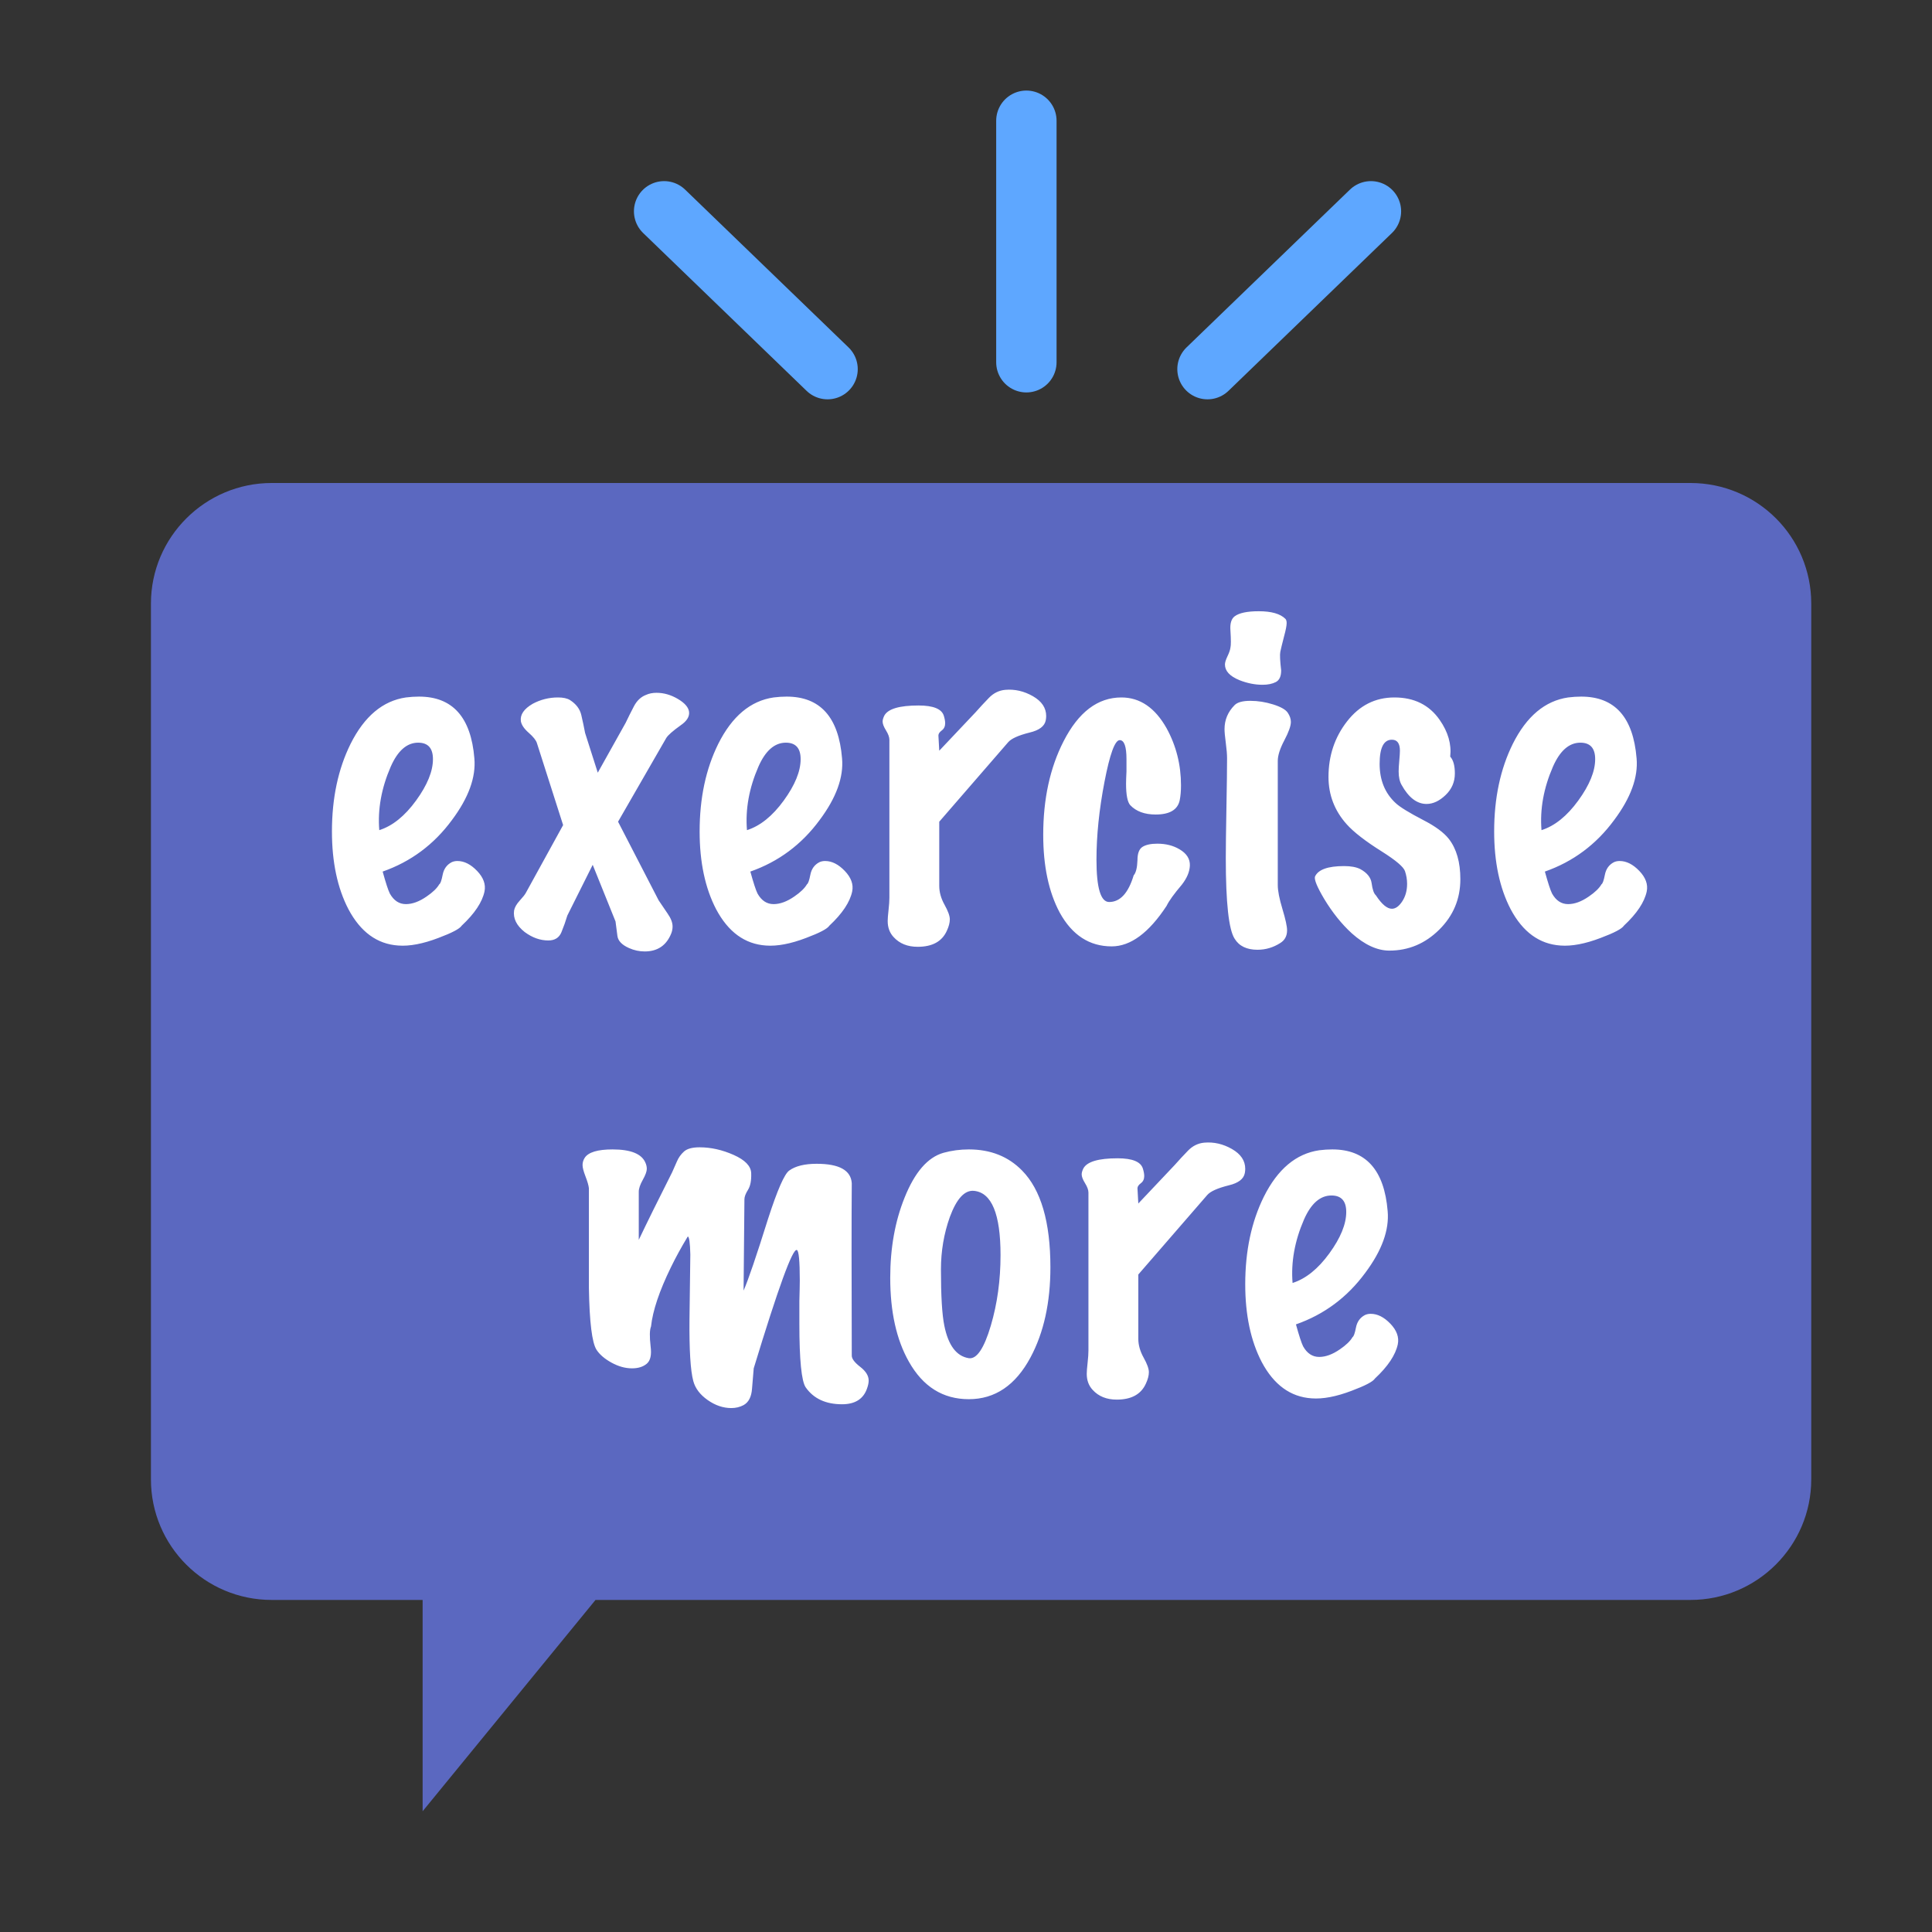 <svg xmlns="http://www.w3.org/2000/svg" width="64" height="64" viewBox="0 0 64 64">
  <rect x="0" y="0" width="64" height="64" fill="#333333" stroke="none"/>
  <g fill="none" fill-rule="evenodd">
    <path fill="#5B68C0" d="M19.727,53 L56,53 C58.201,53 60,51.211 60,49.005 L60,19.995 C60,17.785 58.209,16 56,16 L9,16 C6.799,16 5,17.789 5,19.995 L5,49.005 C5,51.215 6.791,53 9,53 L14,53 L14,60 L19.727,53 Z"/>
    <path fill="#FFF" d="M16.05,29.53 C15.975,29.885 15.723,30.263 15.294,30.664 C15.229,30.767 14.972,30.902 14.524,31.07 C14.011,31.266 13.567,31.35 13.194,31.322 C12.494,31.275 11.943,30.874 11.542,30.118 C11.178,29.418 10.996,28.559 10.996,27.542 C10.996,26.441 11.201,25.475 11.612,24.644 C12.069,23.729 12.681,23.216 13.446,23.104 C13.595,23.085 13.74,23.076 13.88,23.076 C14.991,23.076 15.602,23.757 15.714,25.12 C15.77,25.745 15.523,26.427 14.972,27.164 C14.375,27.976 13.609,28.545 12.676,28.872 C12.779,29.245 12.858,29.488 12.914,29.6 C13.045,29.833 13.222,29.95 13.446,29.95 C13.661,29.95 13.889,29.866 14.132,29.698 C14.337,29.558 14.477,29.423 14.552,29.292 C14.589,29.273 14.627,29.168 14.664,28.977 C14.701,28.786 14.799,28.648 14.958,28.564 C15.014,28.536 15.079,28.522 15.154,28.522 C15.378,28.522 15.595,28.632 15.805,28.851 C16.015,29.07 16.097,29.297 16.05,29.53 Z M13.852,24.602 C13.479,24.602 13.175,24.868 12.942,25.4 C12.634,26.109 12.508,26.809 12.564,27.5 C13.003,27.36 13.409,27.033 13.782,26.52 C14.155,26.007 14.342,25.549 14.342,25.148 C14.342,24.784 14.179,24.602 13.852,24.602 Z M22.826,23.58 C22.845,23.739 22.751,23.888 22.546,24.028 C22.285,24.215 22.126,24.355 22.07,24.448 L20.474,27.22 L21.818,29.824 C21.837,29.852 21.935,29.997 22.112,30.258 C22.224,30.417 22.28,30.561 22.28,30.692 C22.28,30.767 22.266,30.841 22.238,30.916 C22.079,31.317 21.785,31.518 21.356,31.518 C21.179,31.518 21.006,31.481 20.838,31.406 C20.605,31.303 20.476,31.17 20.453,31.007 C20.43,30.844 20.409,30.683 20.39,30.524 L19.634,28.648 L18.794,30.328 C18.738,30.515 18.673,30.699 18.598,30.881 C18.523,31.063 18.379,31.154 18.164,31.154 C17.893,31.154 17.632,31.061 17.38,30.874 C17.109,30.659 16.993,30.421 17.03,30.16 C17.049,30.057 17.112,29.948 17.219,29.831 C17.326,29.714 17.394,29.628 17.422,29.572 L18.654,27.332 L17.786,24.616 C17.758,24.523 17.667,24.408 17.513,24.273 C17.359,24.138 17.273,24.009 17.254,23.888 C17.226,23.673 17.357,23.482 17.646,23.314 C17.907,23.174 18.187,23.104 18.486,23.104 C18.654,23.104 18.785,23.132 18.878,23.188 C19.083,23.319 19.209,23.484 19.256,23.685 C19.303,23.886 19.345,24.084 19.382,24.28 L19.802,25.596 L20.726,23.944 C20.81,23.767 20.901,23.585 20.999,23.398 C21.097,23.211 21.23,23.085 21.398,23.02 C21.501,22.973 21.617,22.95 21.748,22.95 C21.991,22.95 22.226,23.018 22.455,23.153 C22.684,23.288 22.807,23.431 22.826,23.58 Z M28.23,29.53 C28.155,29.885 27.903,30.263 27.474,30.664 C27.409,30.767 27.152,30.902 26.704,31.07 C26.191,31.266 25.747,31.35 25.374,31.322 C24.674,31.275 24.123,30.874 23.722,30.118 C23.358,29.418 23.176,28.559 23.176,27.542 C23.176,26.441 23.381,25.475 23.792,24.644 C24.249,23.729 24.861,23.216 25.626,23.104 C25.775,23.085 25.92,23.076 26.06,23.076 C27.171,23.076 27.782,23.757 27.894,25.12 C27.95,25.745 27.703,26.427 27.152,27.164 C26.555,27.976 25.789,28.545 24.856,28.872 C24.959,29.245 25.038,29.488 25.094,29.6 C25.225,29.833 25.402,29.95 25.626,29.95 C25.841,29.95 26.069,29.866 26.312,29.698 C26.517,29.558 26.657,29.423 26.732,29.292 C26.769,29.273 26.807,29.168 26.844,28.977 C26.881,28.786 26.979,28.648 27.138,28.564 C27.194,28.536 27.259,28.522 27.334,28.522 C27.558,28.522 27.775,28.632 27.985,28.851 C28.195,29.07 28.277,29.297 28.23,29.53 Z M26.032,24.602 C25.659,24.602 25.355,24.868 25.122,25.4 C24.814,26.109 24.688,26.809 24.744,27.5 C25.183,27.36 25.589,27.033 25.962,26.52 C26.335,26.007 26.522,25.549 26.522,25.148 C26.522,24.784 26.359,24.602 26.032,24.602 Z M34.642,23.86 C34.605,24.056 34.427,24.191 34.11,24.266 C33.737,24.359 33.499,24.467 33.396,24.588 L31.114,27.22 L31.114,29.348 C31.114,29.553 31.172,29.761 31.289,29.971 C31.406,30.181 31.464,30.342 31.464,30.454 C31.464,30.566 31.431,30.692 31.366,30.832 C31.207,31.187 30.885,31.364 30.4,31.364 C30.064,31.364 29.798,31.257 29.602,31.042 C29.471,30.902 29.406,30.725 29.406,30.51 C29.406,30.435 29.415,30.314 29.434,30.146 C29.453,29.978 29.462,29.843 29.462,29.74 L29.462,24.504 C29.462,24.42 29.425,24.317 29.35,24.196 C29.275,24.075 29.238,23.977 29.238,23.902 C29.238,23.846 29.257,23.781 29.294,23.706 C29.415,23.482 29.793,23.37 30.428,23.37 C30.923,23.37 31.203,23.487 31.268,23.72 C31.296,23.813 31.31,23.893 31.31,23.958 C31.31,24.061 31.273,24.14 31.198,24.196 C31.123,24.252 31.086,24.308 31.086,24.364 L31.114,24.868 L32.318,23.594 C32.458,23.435 32.605,23.277 32.759,23.118 C32.913,22.959 33.093,22.871 33.298,22.852 C33.615,22.824 33.921,22.894 34.215,23.062 C34.509,23.23 34.656,23.449 34.656,23.72 C34.656,23.767 34.651,23.813 34.642,23.86 Z M39.416,28.676 C39.407,28.881 39.318,29.091 39.15,29.306 C38.889,29.614 38.721,29.847 38.646,30.006 C38.058,30.902 37.451,31.35 36.826,31.35 C36.089,31.35 35.515,30.977 35.104,30.23 C34.74,29.549 34.558,28.69 34.558,27.654 C34.558,26.469 34.782,25.437 35.23,24.56 C35.725,23.589 36.364,23.104 37.148,23.104 C37.764,23.104 38.263,23.445 38.646,24.126 C38.963,24.705 39.122,25.335 39.122,26.016 C39.122,26.203 39.108,26.366 39.08,26.506 C39.015,26.823 38.749,26.982 38.282,26.982 C37.918,26.982 37.638,26.879 37.442,26.674 C37.349,26.571 37.302,26.333 37.302,25.96 C37.302,25.867 37.307,25.731 37.316,25.554 L37.316,25.148 C37.316,24.728 37.241,24.518 37.092,24.518 C36.933,24.518 36.765,24.978 36.588,25.897 C36.411,26.816 36.322,27.677 36.322,28.48 C36.322,29.413 36.462,29.88 36.742,29.88 C37.106,29.88 37.377,29.586 37.554,28.998 C37.629,28.914 37.671,28.746 37.68,28.494 C37.68,28.27 37.736,28.123 37.848,28.053 C37.96,27.983 38.123,27.948 38.338,27.948 C38.618,27.948 38.861,28.009 39.066,28.13 C39.309,28.27 39.425,28.452 39.416,28.676 Z M42.58,20.5 C42.608,20.528 42.622,20.575 42.622,20.64 C42.622,20.724 42.594,20.869 42.538,21.074 C42.473,21.326 42.431,21.499 42.412,21.592 C42.393,21.685 42.403,21.891 42.44,22.208 C42.44,22.404 42.382,22.532 42.265,22.593 C42.148,22.654 42.001,22.684 41.824,22.684 C41.572,22.684 41.315,22.633 41.054,22.53 C40.737,22.399 40.578,22.227 40.578,22.012 C40.578,21.947 40.606,21.856 40.662,21.739 C40.718,21.622 40.751,21.527 40.76,21.452 C40.779,21.377 40.779,21.191 40.76,20.892 C40.741,20.659 40.788,20.5 40.9,20.416 C41.049,20.304 41.315,20.248 41.698,20.248 C42.118,20.248 42.412,20.332 42.58,20.5 Z M42.762,23.916 C42.762,24.047 42.69,24.25 42.545,24.525 C42.4,24.8 42.328,25.027 42.328,25.204 L42.328,29.32 C42.328,29.507 42.379,29.77 42.482,30.111 C42.585,30.452 42.636,30.687 42.636,30.818 C42.636,31.005 42.561,31.145 42.412,31.238 C42.179,31.387 41.927,31.462 41.656,31.462 C41.301,31.462 41.049,31.341 40.9,31.098 C40.704,30.799 40.606,29.908 40.606,28.424 C40.606,28.069 40.613,27.516 40.627,26.765 C40.641,26.014 40.648,25.465 40.648,25.12 C40.648,24.989 40.634,24.819 40.606,24.609 C40.578,24.399 40.564,24.247 40.564,24.154 C40.564,23.846 40.676,23.58 40.9,23.356 C40.993,23.263 41.166,23.216 41.418,23.216 C41.67,23.216 41.922,23.256 42.174,23.335 C42.426,23.414 42.587,23.505 42.657,23.608 C42.727,23.711 42.762,23.813 42.762,23.916 Z M48.376,29.124 C48.376,29.777 48.143,30.335 47.676,30.797 C47.209,31.259 46.659,31.49 46.024,31.49 C45.623,31.49 45.207,31.299 44.778,30.916 C44.442,30.608 44.139,30.23 43.868,29.782 C43.635,29.39 43.532,29.143 43.56,29.04 C43.663,28.807 43.985,28.69 44.526,28.69 C44.75,28.69 44.927,28.723 45.058,28.788 C45.282,28.909 45.408,29.063 45.436,29.25 C45.464,29.465 45.511,29.6 45.576,29.656 C45.772,29.955 45.949,30.104 46.108,30.104 C46.229,30.104 46.344,30.022 46.451,29.859 C46.558,29.696 46.612,29.502 46.612,29.278 C46.612,29.138 46.589,28.998 46.542,28.858 C46.495,28.718 46.243,28.503 45.786,28.214 C45.235,27.869 44.843,27.565 44.61,27.304 C44.209,26.856 44.008,26.333 44.008,25.736 C44.008,25.036 44.213,24.422 44.624,23.895 C45.035,23.368 45.557,23.104 46.192,23.104 C46.845,23.104 47.345,23.351 47.69,23.846 C47.97,24.247 48.087,24.653 48.04,25.064 C48.143,25.176 48.194,25.363 48.194,25.624 C48.194,25.904 48.091,26.142 47.886,26.338 C47.681,26.534 47.471,26.632 47.256,26.632 C46.939,26.632 46.663,26.422 46.43,26.002 C46.365,25.89 46.332,25.741 46.332,25.554 C46.332,25.47 46.339,25.351 46.353,25.197 C46.367,25.043 46.374,24.933 46.374,24.868 C46.374,24.625 46.285,24.504 46.108,24.504 C45.837,24.504 45.702,24.77 45.702,25.302 C45.702,25.843 45.879,26.277 46.234,26.604 C46.374,26.735 46.677,26.921 47.144,27.164 C47.545,27.369 47.83,27.579 47.998,27.794 C48.25,28.121 48.376,28.564 48.376,29.124 Z M54.55,29.53 C54.475,29.885 54.223,30.263 53.794,30.664 C53.729,30.767 53.472,30.902 53.024,31.07 C52.511,31.266 52.067,31.35 51.694,31.322 C50.994,31.275 50.443,30.874 50.042,30.118 C49.678,29.418 49.496,28.559 49.496,27.542 C49.496,26.441 49.701,25.475 50.112,24.644 C50.569,23.729 51.181,23.216 51.946,23.104 C52.095,23.085 52.24,23.076 52.38,23.076 C53.491,23.076 54.102,23.757 54.214,25.12 C54.27,25.745 54.023,26.427 53.472,27.164 C52.875,27.976 52.109,28.545 51.176,28.872 C51.279,29.245 51.358,29.488 51.414,29.6 C51.545,29.833 51.722,29.95 51.946,29.95 C52.161,29.95 52.389,29.866 52.632,29.698 C52.837,29.558 52.977,29.423 53.052,29.292 C53.089,29.273 53.127,29.168 53.164,28.977 C53.201,28.786 53.299,28.648 53.458,28.564 C53.514,28.536 53.579,28.522 53.654,28.522 C53.878,28.522 54.095,28.632 54.305,28.851 C54.515,29.07 54.597,29.297 54.55,29.53 Z M52.352,24.602 C51.979,24.602 51.675,24.868 51.442,25.4 C51.134,26.109 51.008,26.809 51.064,27.5 C51.503,27.36 51.909,27.033 52.282,26.52 C52.655,26.007 52.842,25.549 52.842,25.148 C52.842,24.784 52.679,24.602 52.352,24.602 Z M22.868,41.559 C22.859,41.169 22.831,40.969 22.784,40.96 C22.569,41.315 22.383,41.655 22.224,41.982 C21.841,42.766 21.622,43.419 21.566,43.942 C21.519,44.054 21.515,44.273 21.552,44.6 C21.589,44.88 21.547,45.071 21.426,45.174 C21.305,45.277 21.141,45.328 20.936,45.328 C20.712,45.328 20.486,45.265 20.257,45.139 C20.028,45.013 19.863,44.871 19.76,44.712 C19.611,44.479 19.527,43.797 19.508,42.668 L19.508,39.364 C19.499,39.271 19.461,39.14 19.396,38.972 C19.331,38.804 19.298,38.678 19.298,38.594 C19.298,38.51 19.321,38.431 19.368,38.356 C19.489,38.169 19.797,38.076 20.292,38.076 C20.899,38.076 21.263,38.225 21.384,38.524 C21.412,38.589 21.426,38.655 21.426,38.72 C21.426,38.804 21.382,38.925 21.293,39.084 C21.204,39.243 21.16,39.373 21.16,39.476 L21.16,41.072 C21.44,40.484 21.809,39.737 22.266,38.832 C22.322,38.711 22.376,38.589 22.427,38.468 C22.478,38.347 22.555,38.239 22.658,38.146 C22.761,38.053 22.933,38.006 23.176,38.006 C23.549,38.006 23.925,38.09 24.303,38.258 C24.681,38.426 24.875,38.627 24.884,38.86 C24.893,39.103 24.858,39.287 24.779,39.413 C24.7,39.539 24.66,39.644 24.66,39.728 L24.632,42.752 C24.781,42.416 25.052,41.623 25.444,40.372 C25.752,39.42 25.985,38.888 26.144,38.776 C26.349,38.627 26.653,38.552 27.054,38.552 C27.801,38.552 28.188,38.767 28.216,39.196 C28.207,40.335 28.207,42.239 28.216,44.908 C28.216,45.011 28.309,45.134 28.496,45.279 C28.683,45.424 28.776,45.575 28.776,45.734 C28.776,45.809 28.757,45.897 28.72,46 C28.599,46.345 28.323,46.518 27.894,46.518 C27.353,46.518 26.951,46.331 26.69,45.958 C26.55,45.753 26.48,45.048 26.48,43.844 L26.48,43.102 C26.489,42.775 26.494,42.547 26.494,42.416 C26.494,41.763 26.461,41.427 26.396,41.408 C26.256,41.352 25.78,42.659 24.968,45.328 C24.968,45.337 24.949,45.561 24.912,46 C24.893,46.271 24.8,46.453 24.632,46.546 C24.511,46.611 24.375,46.644 24.226,46.644 C23.955,46.644 23.694,46.555 23.442,46.378 C23.19,46.201 23.031,45.991 22.966,45.748 C22.873,45.403 22.831,44.721 22.84,43.704 C22.858,42.292 22.867,41.577 22.868,41.559 L22.868,41.559 Z M33.858,38.776 C34.483,39.411 34.796,40.479 34.796,41.982 C34.796,43.149 34.577,44.143 34.138,44.964 C33.643,45.888 32.962,46.35 32.094,46.35 C31.235,46.35 30.573,45.935 30.106,45.104 C29.695,44.376 29.49,43.452 29.49,42.332 C29.49,41.343 29.649,40.456 29.966,39.672 C30.302,38.832 30.731,38.337 31.254,38.188 C31.525,38.113 31.805,38.076 32.094,38.076 C32.813,38.076 33.401,38.309 33.858,38.776 Z M32.262,39.448 C31.954,39.42 31.688,39.709 31.464,40.316 C31.268,40.867 31.17,41.445 31.17,42.052 C31.17,42.929 31.207,43.55 31.282,43.914 C31.413,44.567 31.683,44.927 32.094,44.992 C32.355,45.029 32.598,44.67 32.822,43.914 C33.037,43.186 33.144,42.407 33.144,41.576 C33.144,40.213 32.85,39.504 32.262,39.448 Z M41.236,38.86 C41.199,39.056 41.021,39.191 40.704,39.266 C40.331,39.359 40.093,39.467 39.99,39.588 L37.708,42.22 L37.708,44.348 C37.708,44.553 37.766,44.761 37.883,44.971 C38,45.181 38.058,45.342 38.058,45.454 C38.058,45.566 38.025,45.692 37.96,45.832 C37.801,46.187 37.479,46.364 36.994,46.364 C36.658,46.364 36.392,46.257 36.196,46.042 C36.065,45.902 36,45.725 36,45.51 C36,45.435 36.009,45.314 36.028,45.146 C36.047,44.978 36.056,44.843 36.056,44.74 L36.056,39.504 C36.056,39.42 36.019,39.317 35.944,39.196 C35.869,39.075 35.832,38.977 35.832,38.902 C35.832,38.846 35.851,38.781 35.888,38.706 C36.009,38.482 36.387,38.37 37.022,38.37 C37.517,38.37 37.797,38.487 37.862,38.72 C37.89,38.813 37.904,38.893 37.904,38.958 C37.904,39.061 37.867,39.14 37.792,39.196 C37.717,39.252 37.68,39.308 37.68,39.364 L37.708,39.868 L38.912,38.594 C39.052,38.435 39.199,38.277 39.353,38.118 C39.507,37.959 39.687,37.871 39.892,37.852 C40.209,37.824 40.515,37.894 40.809,38.062 C41.103,38.23 41.25,38.449 41.25,38.72 C41.25,38.767 41.245,38.813 41.236,38.86 Z M46.304,44.53 C46.229,44.885 45.977,45.263 45.548,45.664 C45.483,45.767 45.226,45.902 44.778,46.07 C44.265,46.266 43.821,46.35 43.448,46.322 C42.748,46.275 42.197,45.874 41.796,45.118 C41.432,44.418 41.25,43.559 41.25,42.542 C41.25,41.441 41.455,40.475 41.866,39.644 C42.323,38.729 42.935,38.216 43.7,38.104 C43.849,38.085 43.994,38.076 44.134,38.076 C45.245,38.076 45.856,38.757 45.968,40.12 C46.024,40.745 45.777,41.427 45.226,42.164 C44.629,42.976 43.863,43.545 42.93,43.872 C43.033,44.245 43.112,44.488 43.168,44.6 C43.299,44.833 43.476,44.95 43.7,44.95 C43.915,44.95 44.143,44.866 44.386,44.698 C44.591,44.558 44.731,44.423 44.806,44.292 C44.843,44.273 44.881,44.168 44.918,43.977 C44.955,43.786 45.053,43.648 45.212,43.564 C45.268,43.536 45.333,43.522 45.408,43.522 C45.632,43.522 45.849,43.632 46.059,43.851 C46.269,44.07 46.351,44.297 46.304,44.53 Z M44.106,39.602 C43.733,39.602 43.429,39.868 43.196,40.4 C42.888,41.109 42.762,41.809 42.818,42.5 C43.257,42.36 43.663,42.033 44.036,41.52 C44.409,41.007 44.596,40.549 44.596,40.148 C44.596,39.784 44.433,39.602 44.106,39.602 Z"/>
    <path stroke="#5EA7FF" stroke-linecap="round" stroke-linejoin="round" stroke-width="2" d="M34,12 L34,4"/>
    <path stroke="#5EA7FF" stroke-linecap="round" stroke-width="2" d="M27.414,12.228 L22,7"/>
    <path stroke="#5EA7FF" stroke-linecap="round" stroke-width="2" d="M45.414,12.228 L40,7" transform="matrix(-1 0 0 1 85.414 0)"/>
  </g>
</svg>
